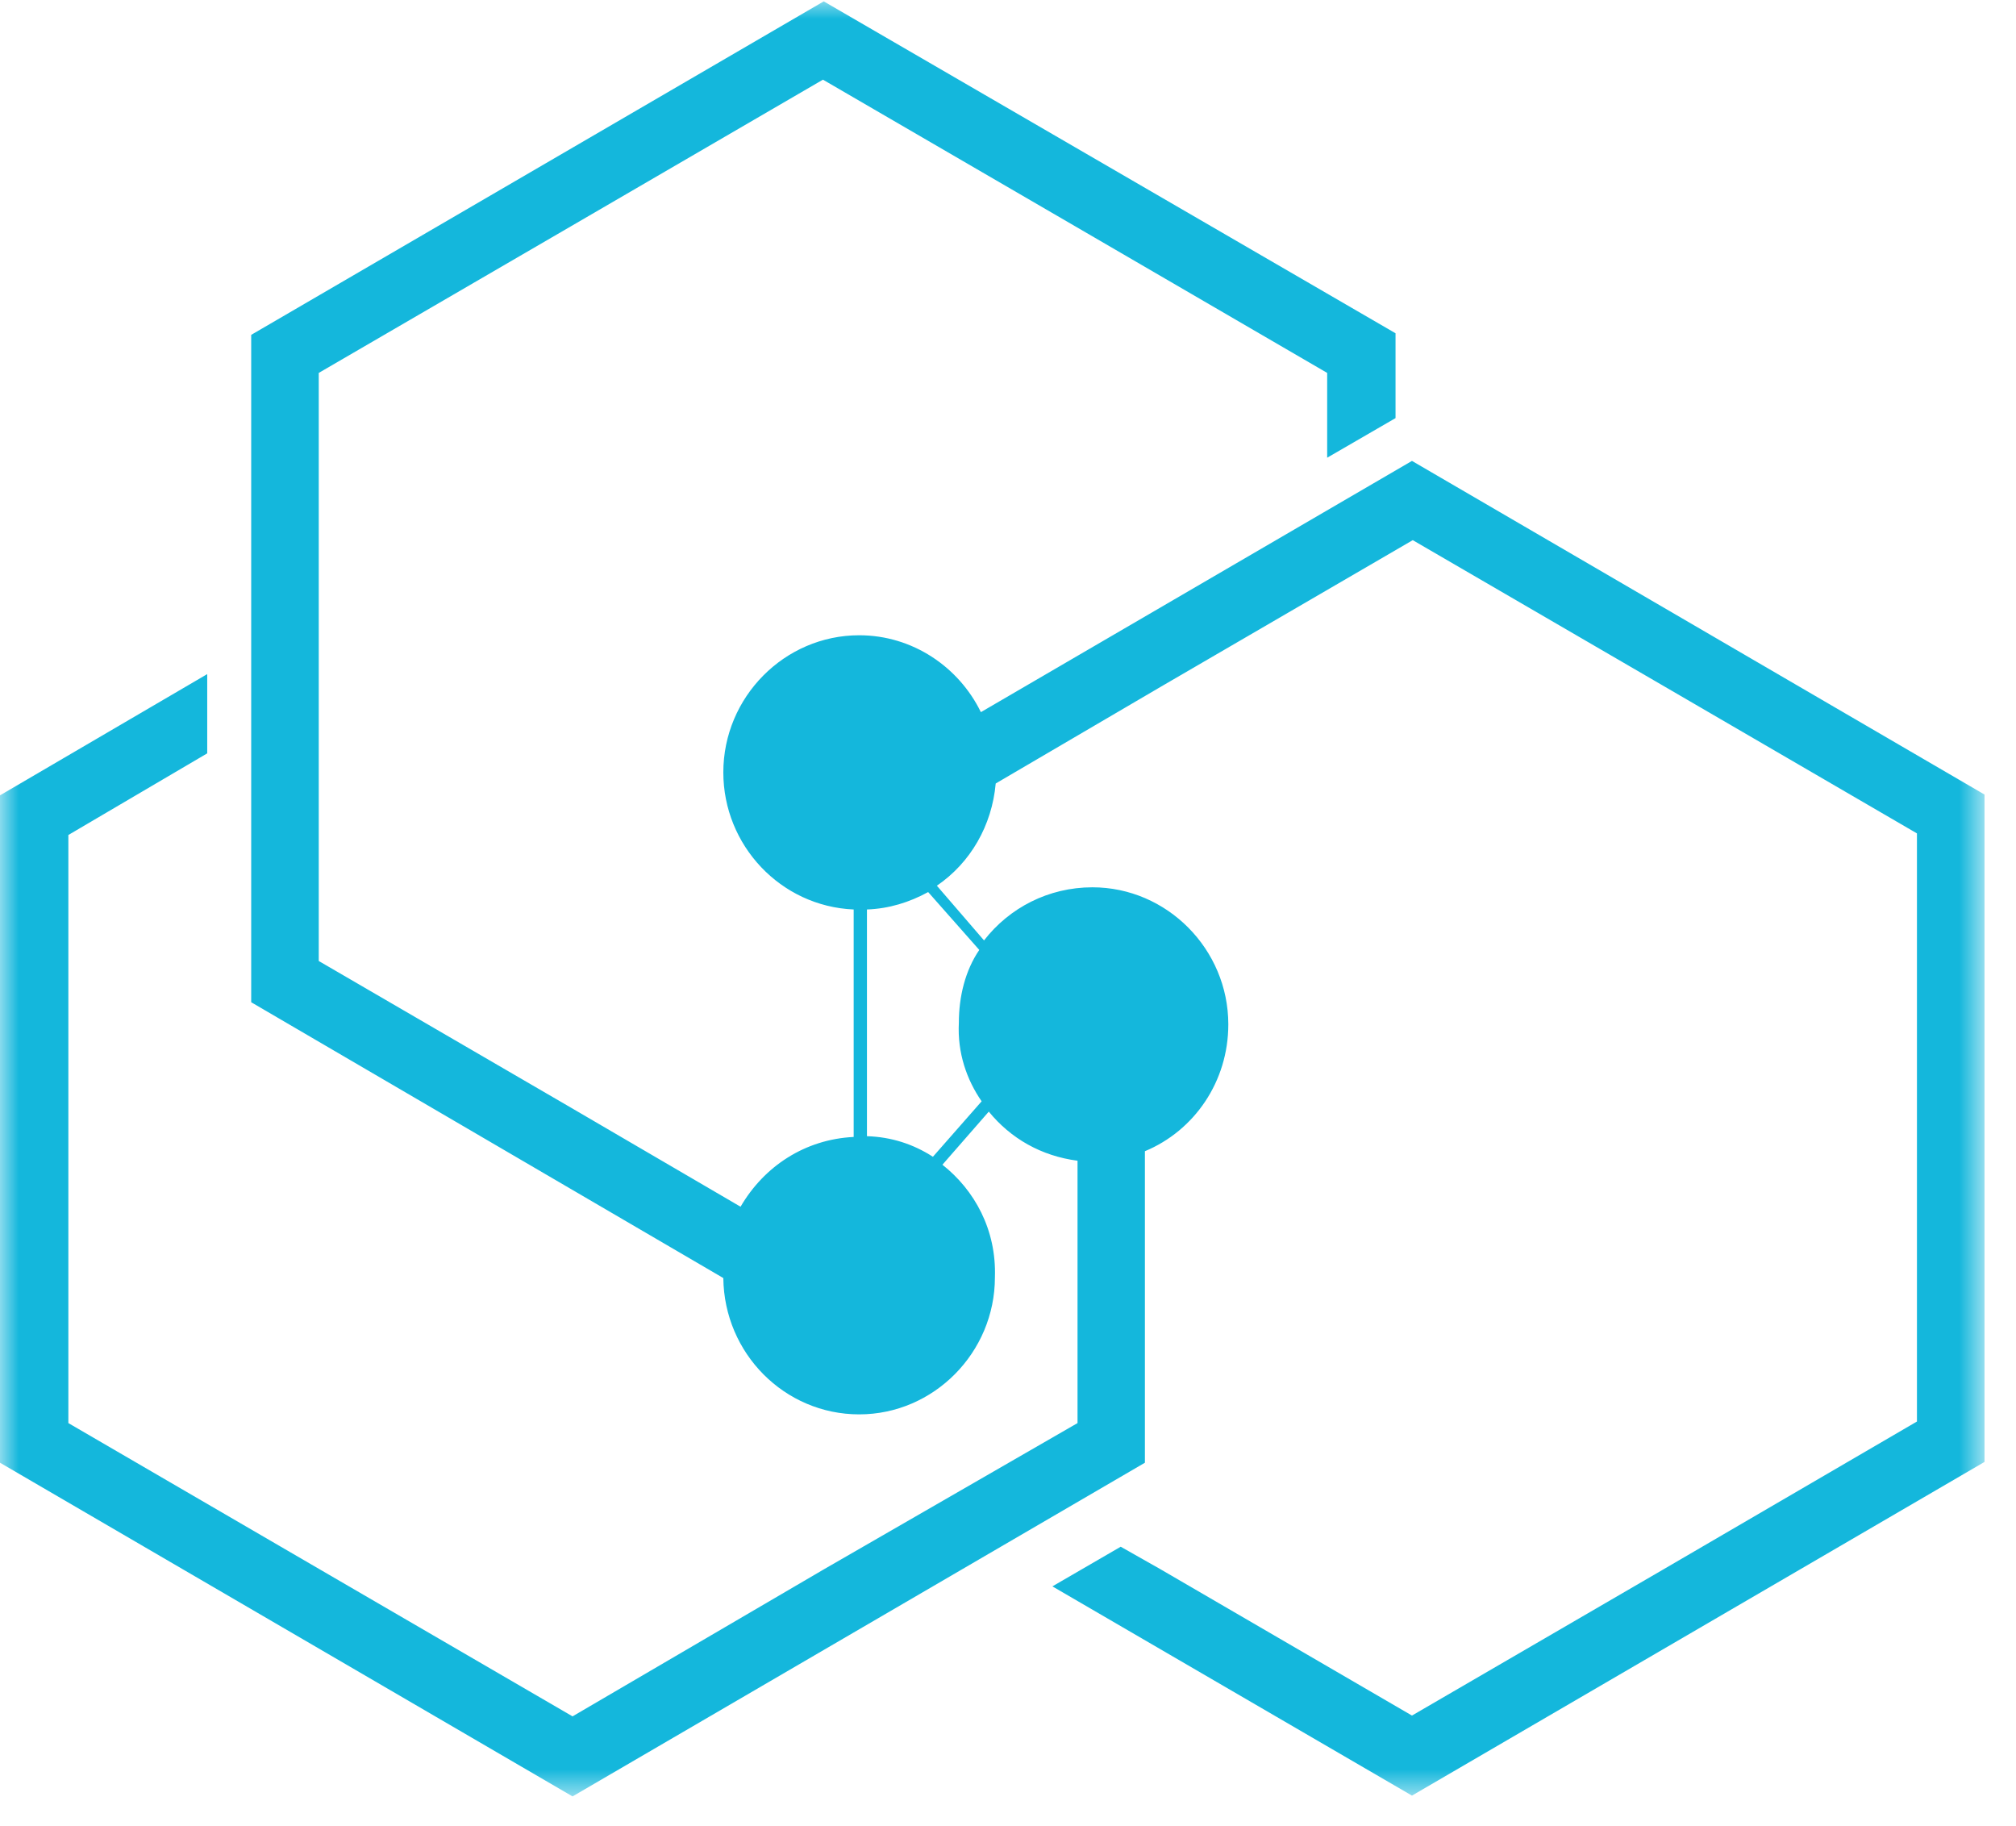 <svg width="53" height="48" viewBox="0 0 53 48" fill="none" xmlns="http://www.w3.org/2000/svg">
<mask id="mask0_46_2" style="mask-type:luminance" maskUnits="userSpaceOnUse" x="0" y="0" width="53" height="48">
<path d="M0 0H52.172V47.25H0V0Z" fill="white"/>
</mask>
<g mask="url(#mask0_46_2)">
<path fill-rule="evenodd" clip-rule="evenodd" d="M24.776 30.615L25.995 29.219C26.573 29.927 27.375 30.385 28.328 30.51V37.406L21.677 41.24L15.052 45.115L8.422 41.26L1.797 37.406V21.948L5.448 19.802V17.719L0 20.906V38.448L15.052 47.219L30.099 38.448V30.26C31.401 29.719 32.292 28.427 32.292 26.927C32.292 24.948 30.677 23.323 28.719 23.323C27.562 23.323 26.531 23.865 25.87 24.719L24.63 23.281C25.516 22.677 26.078 21.698 26.177 20.594L30.516 18.052L37.141 14.198L43.771 18.052L50.396 21.906V37.365L43.75 41.24L37.12 45.094L30.495 41.24L29.463 40.656L27.667 41.698L37.12 47.198L52.172 38.427V20.885L37.12 12.115L25.787 18.719C25.208 17.531 23.99 16.698 22.588 16.698C20.625 16.698 19.016 18.323 19.016 20.302C19.016 22.219 20.521 23.823 22.443 23.906V29.885C21.162 29.948 20.088 30.656 19.469 31.719L15.01 29.115L8.38 25.26V9.802L15.01 5.948L21.635 2.094L28.266 5.948L34.891 9.802V12.031L36.688 10.99V8.76L21.656 0.036L6.604 8.802V26.344L19.016 33.594C19.037 35.573 20.625 37.177 22.588 37.177C24.547 37.177 26.156 35.552 26.156 33.573C26.198 32.323 25.62 31.281 24.776 30.615ZM25.807 28.948L24.526 30.406C24.01 30.073 23.432 29.885 22.792 29.865V23.906C23.37 23.885 23.906 23.719 24.401 23.448L25.745 24.969C25.375 25.51 25.208 26.198 25.208 26.885C25.167 27.677 25.417 28.385 25.807 28.948Z" fill="#14B7DC"/>
</g>
</svg>
